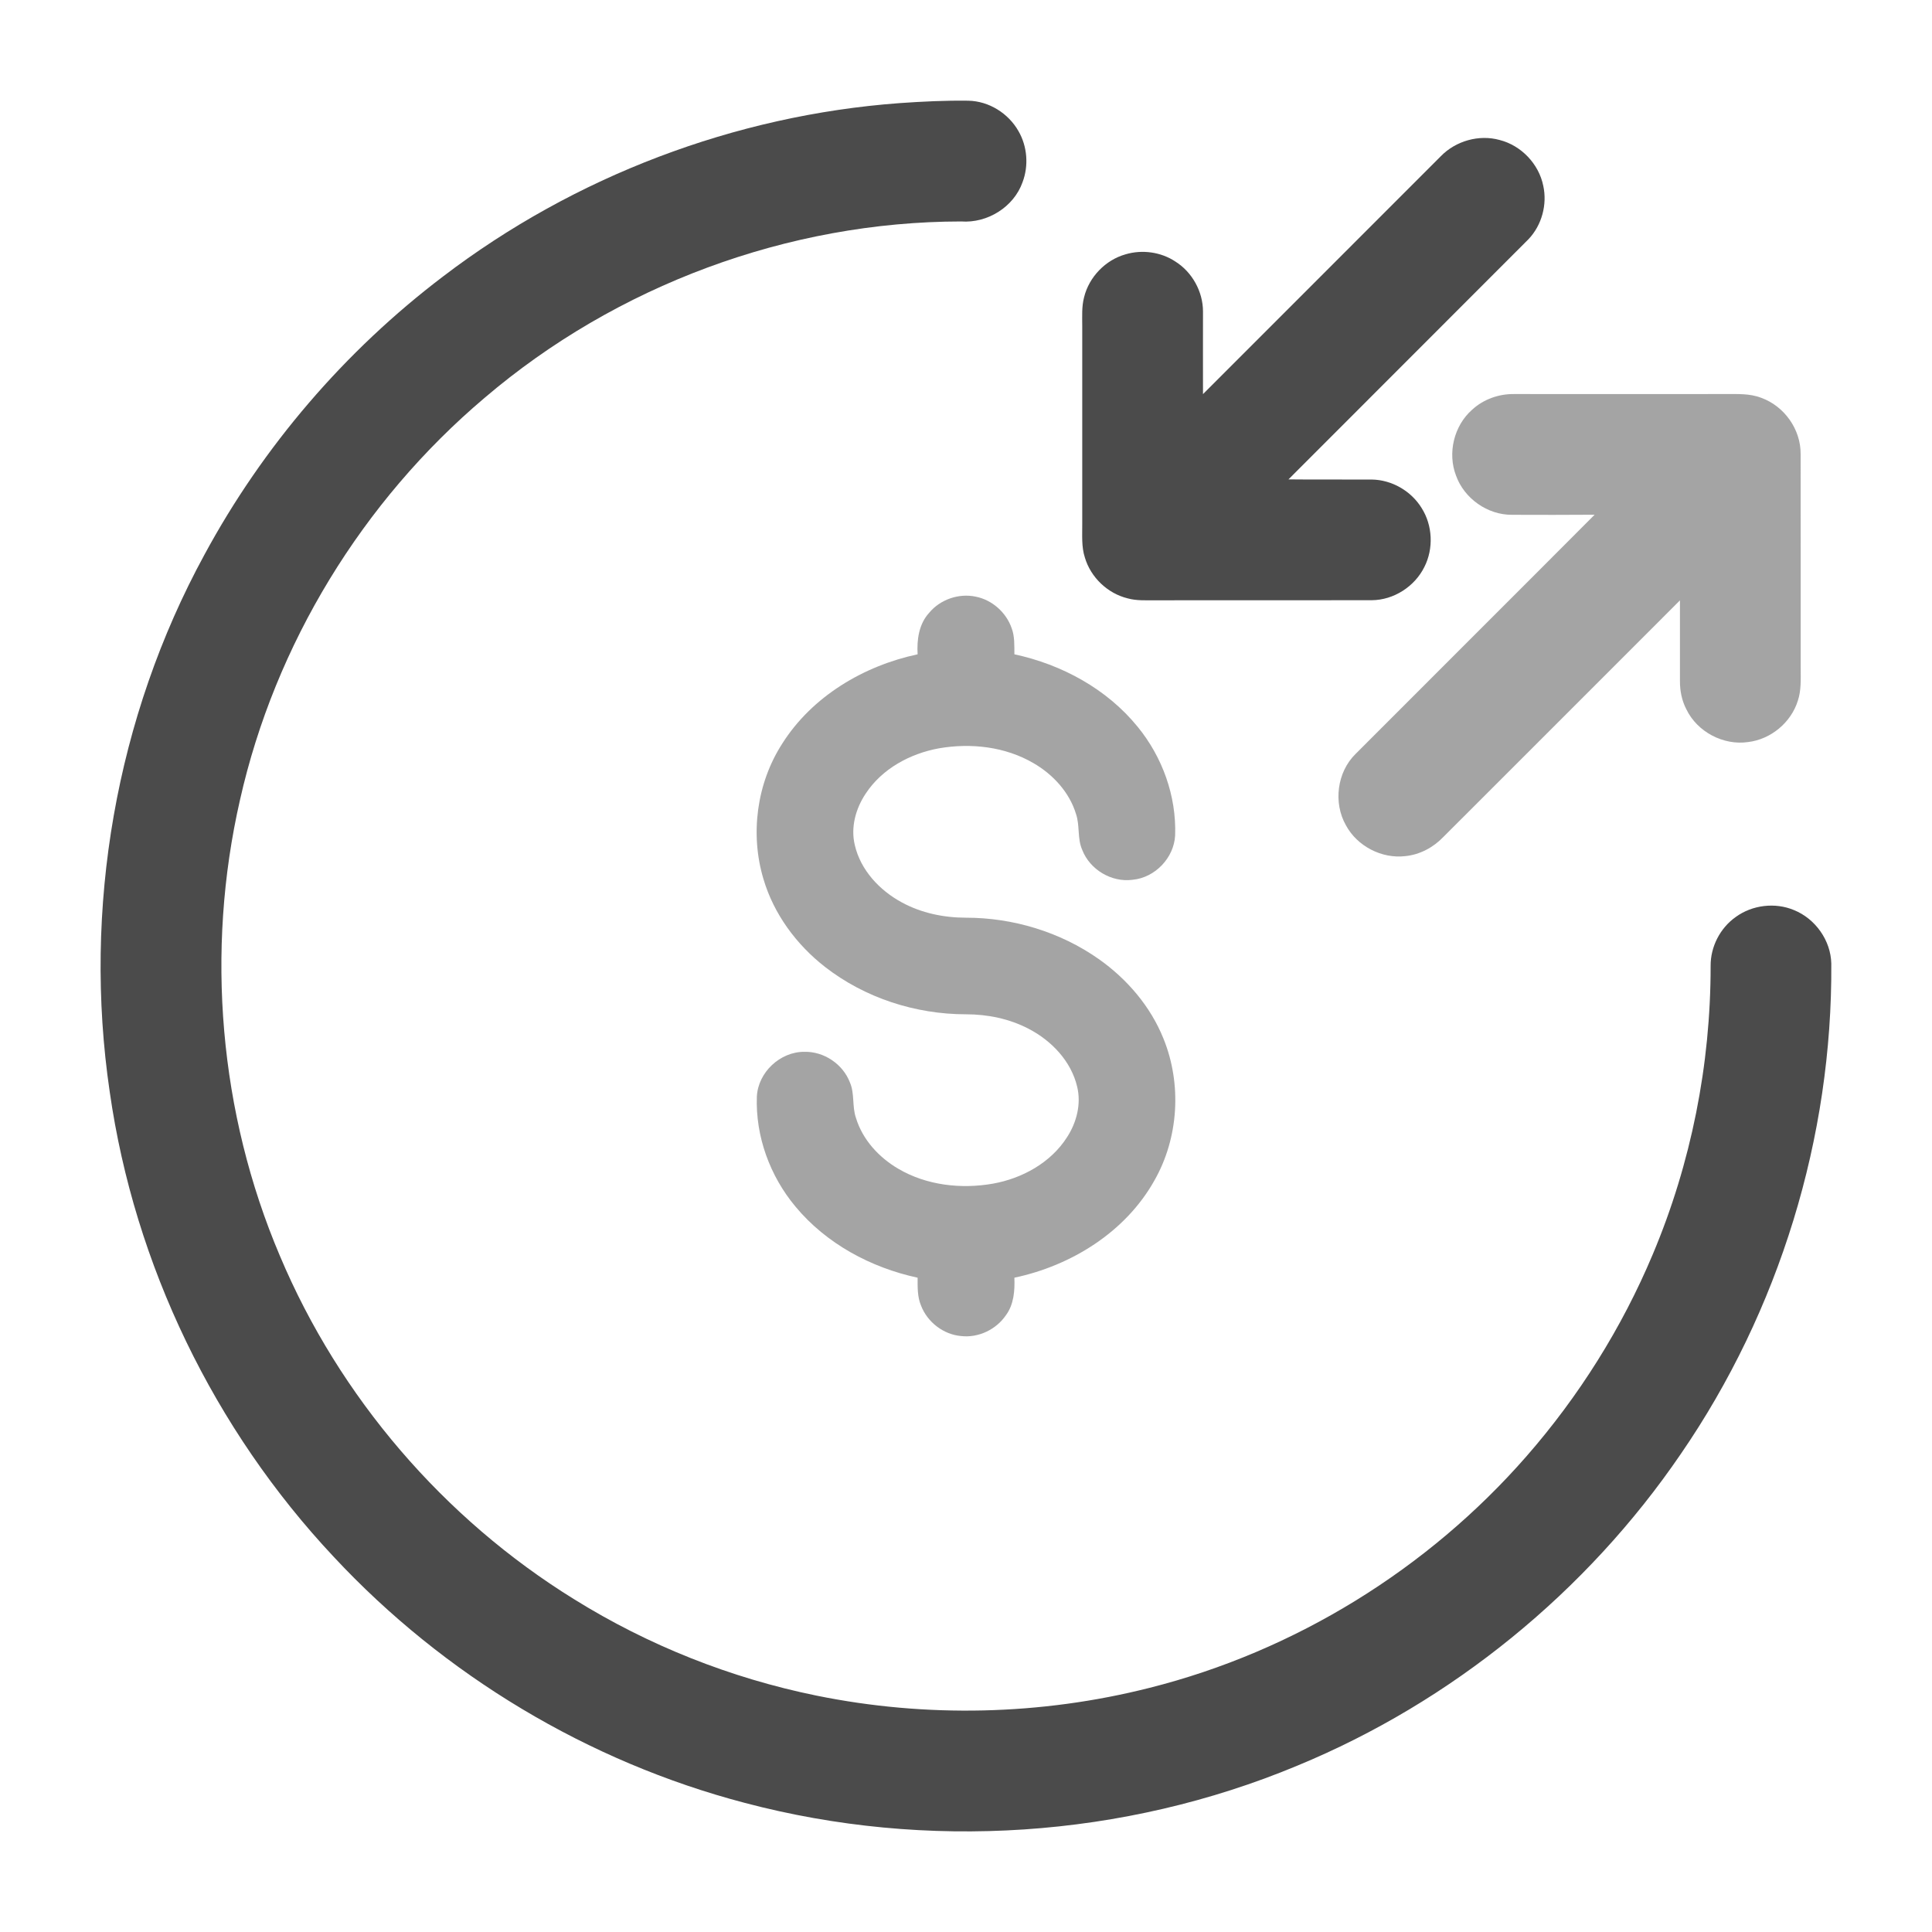 <svg width="24" height="24" viewBox="0 0 24 24" fill="none" xmlns="http://www.w3.org/2000/svg">
<path d="M11.174 1.281C11.459 1.261 11.744 1.247 12.029 1.251C12.285 1.256 12.527 1.408 12.652 1.629C12.762 1.819 12.78 2.057 12.703 2.262C12.594 2.572 12.265 2.775 11.94 2.751C9.79 2.753 7.655 3.547 6.02 4.942C4.505 6.223 3.416 8.002 2.981 9.938C2.552 11.816 2.723 13.828 3.477 15.601C4.216 17.356 5.514 18.867 7.133 19.867C8.054 20.44 9.077 20.846 10.14 21.063C11.504 21.341 12.931 21.309 14.28 20.967C16.085 20.513 17.738 19.492 18.962 18.091C19.614 17.345 20.148 16.495 20.532 15.58C21.008 14.45 21.251 13.224 21.25 11.999C21.248 11.761 21.368 11.528 21.562 11.391C21.768 11.241 22.052 11.207 22.287 11.306C22.552 11.414 22.743 11.683 22.749 11.97C22.764 14.128 22.102 16.283 20.88 18.061C19.71 19.776 18.034 21.142 16.115 21.934C13.959 22.833 11.508 22.993 9.252 22.396C7.307 21.886 5.517 20.811 4.147 19.341C2.66 17.758 1.67 15.714 1.363 13.563C1.028 11.289 1.439 8.91 2.54 6.89C3.267 5.545 4.285 4.359 5.503 3.435C7.133 2.191 9.128 1.432 11.174 1.281Z" fill="#4B4B4B"/>
<path opacity="0.5" d="M18.288 5.089C18.428 4.96 18.619 4.892 18.81 4.895C19.68 4.895 20.551 4.896 21.422 4.895C21.575 4.896 21.733 4.885 21.879 4.942C22.165 5.045 22.37 5.333 22.368 5.638C22.37 6.529 22.368 7.42 22.369 8.31C22.369 8.441 22.376 8.576 22.334 8.703C22.25 8.975 21.999 9.184 21.716 9.218C21.409 9.263 21.084 9.092 20.949 8.812C20.892 8.703 20.868 8.581 20.869 8.459C20.869 8.125 20.869 7.791 20.869 7.458C19.89 8.439 18.908 9.418 17.928 10.399C17.804 10.528 17.637 10.617 17.458 10.635C17.164 10.67 16.859 10.512 16.719 10.251C16.561 9.972 16.609 9.593 16.838 9.367C17.827 8.376 18.82 7.387 19.809 6.394C19.466 6.397 19.123 6.396 18.781 6.395C18.479 6.397 18.19 6.193 18.088 5.91C17.979 5.629 18.061 5.288 18.288 5.089Z" fill="#4B4B4B"/>
<path d="M17.899 1.94C18.084 1.75 18.373 1.668 18.629 1.739C18.897 1.807 19.116 2.036 19.171 2.308C19.222 2.541 19.153 2.797 18.988 2.971C17.995 3.967 16.999 4.959 16.006 5.955C16.351 5.959 16.695 5.955 17.04 5.957C17.289 5.96 17.53 6.099 17.66 6.311C17.797 6.527 17.81 6.815 17.694 7.043C17.574 7.286 17.314 7.454 17.041 7.456C16.141 7.458 15.241 7.456 14.341 7.457C14.229 7.457 14.116 7.463 14.008 7.433C13.759 7.372 13.55 7.173 13.477 6.927C13.433 6.793 13.445 6.65 13.444 6.511C13.444 5.691 13.444 4.87 13.444 4.05C13.444 3.931 13.436 3.809 13.467 3.692C13.529 3.44 13.733 3.229 13.983 3.159C14.189 3.098 14.422 3.13 14.601 3.249C14.81 3.38 14.944 3.623 14.944 3.87C14.944 4.212 14.943 4.554 14.944 4.896C15.929 3.91 16.914 2.925 17.899 1.94Z" fill="#4B4B4B"/>
<path opacity="0.5" d="M11.542 7.613C11.679 7.447 11.91 7.367 12.121 7.412C12.324 7.452 12.499 7.607 12.567 7.803C12.606 7.906 12.6 8.019 12.601 8.128C13.189 8.254 13.75 8.558 14.132 9.028C14.44 9.404 14.615 9.89 14.598 10.377C14.584 10.657 14.348 10.903 14.069 10.929C13.808 10.964 13.539 10.803 13.444 10.558C13.381 10.417 13.416 10.257 13.367 10.113C13.285 9.842 13.081 9.621 12.84 9.481C12.489 9.275 12.061 9.227 11.664 9.296C11.306 9.361 10.958 9.549 10.755 9.857C10.63 10.043 10.565 10.278 10.619 10.499C10.691 10.809 10.926 11.06 11.201 11.209C11.444 11.342 11.724 11.4 12.001 11.4C12.584 11.4 13.17 11.577 13.648 11.913C14 12.161 14.292 12.501 14.453 12.902C14.683 13.468 14.642 14.137 14.339 14.667C13.98 15.306 13.307 15.723 12.601 15.872C12.607 16.033 12.595 16.204 12.496 16.338C12.375 16.516 12.155 16.621 11.941 16.597C11.721 16.579 11.521 16.425 11.442 16.22C11.395 16.11 11.399 15.989 11.399 15.872C10.818 15.747 10.263 15.449 9.881 14.988C9.565 14.61 9.384 14.116 9.402 13.622C9.417 13.321 9.69 13.065 9.991 13.066C10.234 13.06 10.469 13.217 10.557 13.444C10.619 13.584 10.583 13.744 10.633 13.887C10.715 14.158 10.919 14.379 11.161 14.52C11.511 14.725 11.938 14.773 12.333 14.704C12.698 14.639 13.053 14.444 13.255 14.127C13.374 13.944 13.433 13.715 13.381 13.5C13.306 13.182 13.062 12.927 12.778 12.78C12.539 12.655 12.268 12.6 12 12.6C11.373 12.6 10.744 12.397 10.248 12.011C9.893 11.734 9.612 11.354 9.484 10.92C9.316 10.361 9.4 9.73 9.717 9.238C10.088 8.651 10.728 8.271 11.399 8.128C11.388 7.947 11.415 7.751 11.542 7.613Z" fill="#4B4B4B"/>
</svg>
